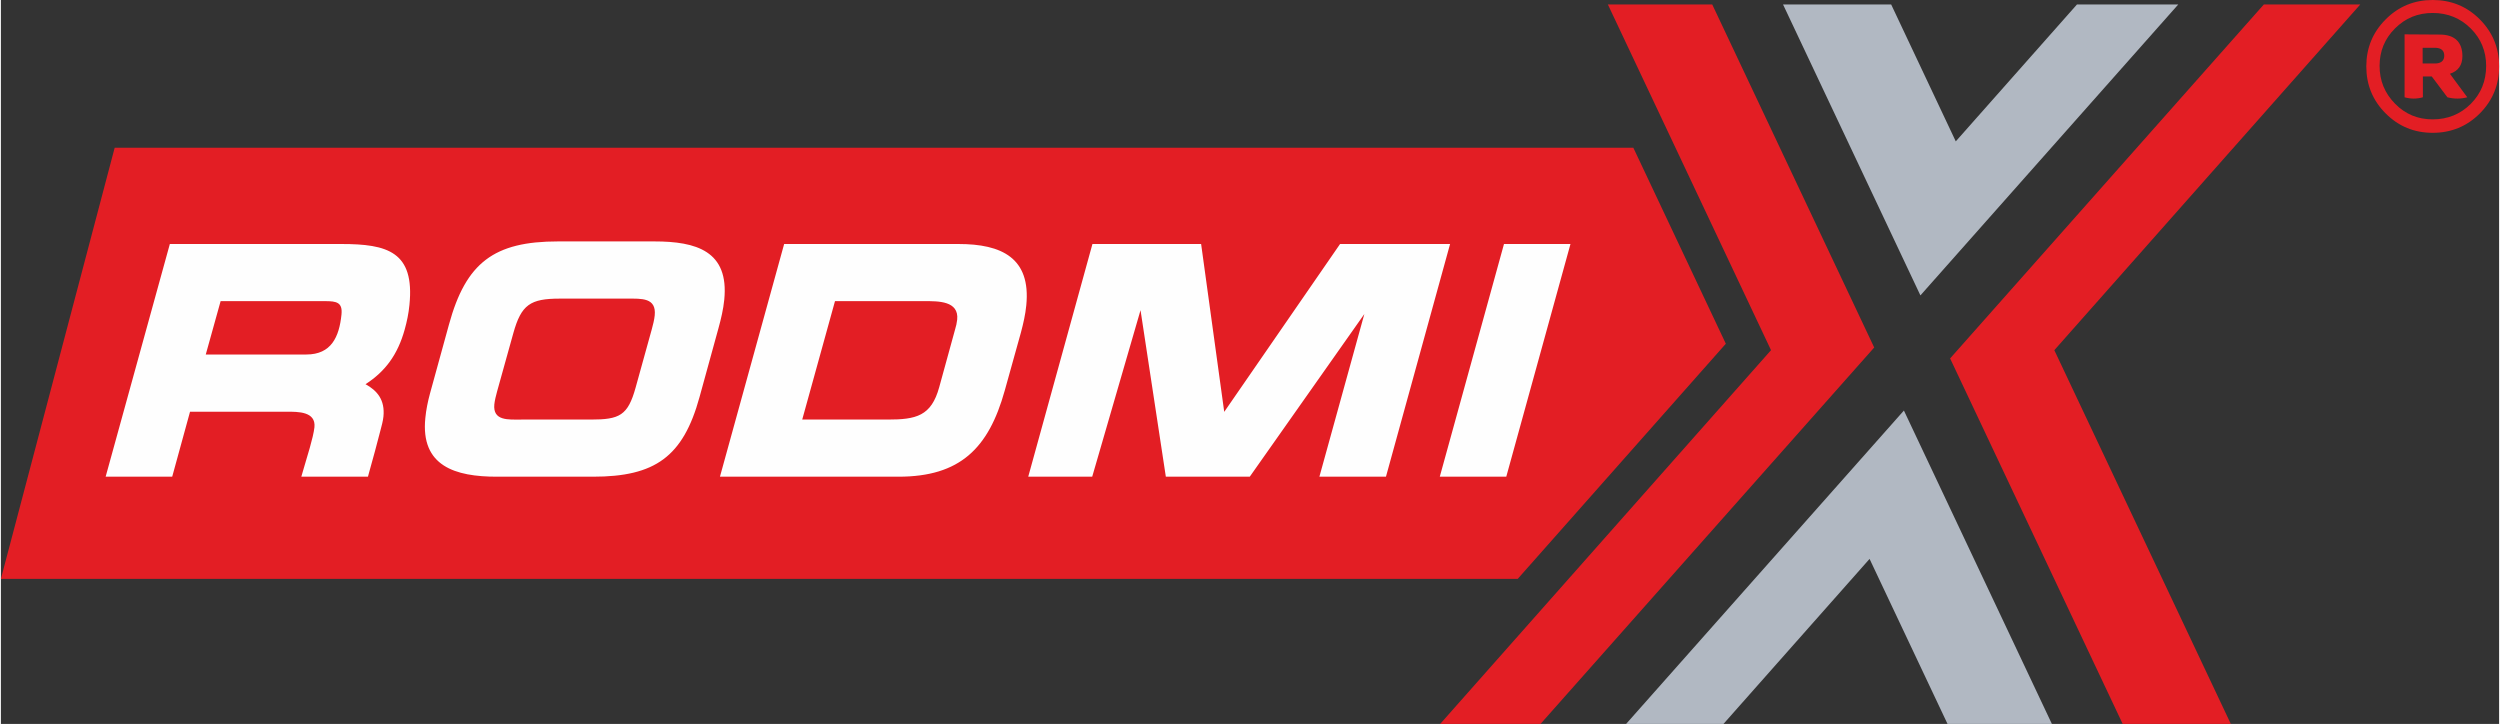 <?xml version="1.0" encoding="UTF-8"?>
<!DOCTYPE svg PUBLIC "-//W3C//DTD SVG 1.1//EN" "http://www.w3.org/Graphics/SVG/1.1/DTD/svg11.dtd">
<!-- Creator: CorelDRAW 2019 (64-Bit) -->
<svg xmlns="http://www.w3.org/2000/svg" xml:space="preserve" width="815px" height="236px" version="1.1" style="shape-rendering:geometricPrecision; text-rendering:geometricPrecision; image-rendering:optimizeQuality; fill-rule:evenodd; clip-rule:evenodd"
viewBox="0 0 317.9 92.12"
 xmlns:xlink="http://www.w3.org/1999/xlink">
 <rect x="0" y="0" width="317.9" height="92.12" fill="#333333" stroke="none"/>
 <defs>
  <style type="text/css">
   <![CDATA[
    .fil2 {fill:#FEFEFE}
    .fil1 {fill:#E31E24}
    .fil3 {fill:#B1B8C2}
    .fil0 {fill:#E31E24;fill-rule:nonzero}
   ]]>
  </style>
 </defs>
 <g id="Слой_x0020_1">
  <g id="_2110665739376">
   <path class="fil0" d="M309.45 0c-2.34,0 -4.33,0.81 -5.98,2.46 -1.66,1.66 -2.47,3.65 -2.47,5.99 0,2.34 0.81,4.33 2.47,5.99 1.65,1.65 3.64,2.46 5.98,2.46 2.34,0 4.34,-0.81 5.99,-2.46 1.65,-1.66 2.46,-3.65 2.46,-5.99 0,-2.34 -0.81,-4.33 -2.46,-5.99 -1.65,-1.65 -3.65,-2.46 -5.99,-2.46zm0 1.65c1.9,0 3.53,0.66 4.84,1.97 1.31,1.31 1.96,2.9 1.96,4.77 0,1.9 -0.65,3.52 -1.96,4.83 -1.31,1.31 -2.94,1.97 -4.84,1.97 -1.9,0 -3.49,-0.66 -4.8,-2 -1.31,-1.34 -1.96,-2.93 -1.96,-4.8 0,-1.87 0.65,-3.46 1.96,-4.77 1.31,-1.31 2.9,-1.97 4.8,-1.97zm-3.58 2.72l0 8.01c0.78,0.22 1.56,0.22 2.33,0l0 -2.65 1.13 0 1.99 2.65c0.84,0.22 1.69,0.22 2.53,0l-2.21 -2.99c1.06,-0.35 1.59,-1.1 1.59,-2.25 0,-0.9 -0.25,-1.59 -0.75,-2.06 -0.5,-0.46 -1.22,-0.68 -2.12,-0.68l-4.49 -0.03zm2.3 1.71l1.56 0c0.78,0 1.19,0.34 1.19,1 0,0.65 -0.41,1 -1.19,1l-1.56 0 0 -2z"/>
   <polygon class="fil1" points="0,73.66 14.48,18.8 207.73,18.8 219.5,43.74 193.02,73.66 "/>
   <path class="fil2" d="M24.07 52.39l-2.27 8.27 -8.47 0 8.17 -29.61 21.83 0c5.86,0 9.34,0.98 8.66,7.74 -0.1,1.07 -0.32,2.12 -0.61,3.16 -0.88,3.16 -2.45,5.31 -4.98,6.94 1.51,0.83 2.49,2.02 2.28,4.12 -0.05,0.56 -0.26,1.29 -0.4,1.83 -0.44,1.74 -0.92,3.47 -1.4,5.19l-0.17 0.63 -8.48 0 0.32 -1.1c0.38,-1.33 1.2,-3.84 1.35,-5.19 0.2,-2.01 -2.08,-1.98 -3.55,-1.98l-12.28 0zm64.84 -1.89c-2.09,7.62 -5.66,10.16 -13.56,10.16l-12.25 0c-5.26,0 -9.71,-1.33 -9.09,-7.46 0.1,-1.06 0.32,-2.12 0.6,-3.15l2.41 -8.76c2.16,-7.89 5.75,-10.57 13.88,-10.57l12.25 0c5.32,0 9.52,1.21 8.9,7.42 -0.12,1.22 -0.41,2.43 -0.73,3.6l-2.41 8.76zm10.76 -19.45l22.2 0c5.46,0 9.22,1.76 8.61,7.82 -0.11,1.15 -0.38,2.31 -0.68,3.44l-2.06 7.39c-2.05,7.35 -5.69,10.96 -13.52,10.96l-22.72 0 8.17 -29.61zm73.83 8.91l-14.58 20.7 -10.68 0 -3.22 -21.19 -6.15 21.19 -8.14 0 8.17 -29.61 13.83 0 2.94 21.36 14.74 -21.36 14 0 -8.16 29.61 -8.47 0 5.72 -20.7zm26.23 -8.91l-8.17 29.61 -8.46 0 8.17 -29.61 8.46 0zm-171.77 7.27l-1.89 6.79 12.8 0c3.17,0 4.18,-2.23 4.47,-5.09 0.16,-1.56 -0.65,-1.7 -2.09,-1.7l-13.29 0zm35.18 11.5c-0.14,0.53 -0.29,1.08 -0.35,1.63 -0.21,2.13 1.78,1.94 3.43,1.94l8.84 0c3.67,0 4.72,-0.51 5.71,-4.07l2.06 -7.43c0.15,-0.56 0.31,-1.17 0.37,-1.75 0.23,-2.28 -1.68,-2.14 -3.49,-2.14l-8.6 0c-3.74,0 -4.89,0.77 -5.9,4.39l-2.07 7.43zm38.83 3.57l10.87 0c3.62,0 5.55,-0.44 6.56,-4.11l2.02 -7.35c0.12,-0.37 0.23,-0.87 0.27,-1.26 0.24,-2.4 -2.43,-2.35 -4.19,-2.35l-11.36 0 -4.17 15.07z"/>
   <polygon class="fil3" points="206.81,92.12 219.2,92.12 237.79,71.12 247.71,92.12 260.99,92.12 242.16,52.24 "/>
   <polygon class="fil1" points="217.77,0.57 204.49,0.57 225.25,44.56 183.15,92.12 195.92,92.12 238.38,44.22 "/>
   <polygon class="fil3" points="277.07,0.57 264.18,0.57 248.76,17.99 240.54,0.57 226.78,0.57 244.26,37.59 "/>
   <polygon class="fil1" points="300.23,0.57 287.96,0.57 248.04,45.61 270,92.12 283.76,92.12 261.3,44.56 "/>
  </g>
 </g>
</svg>
